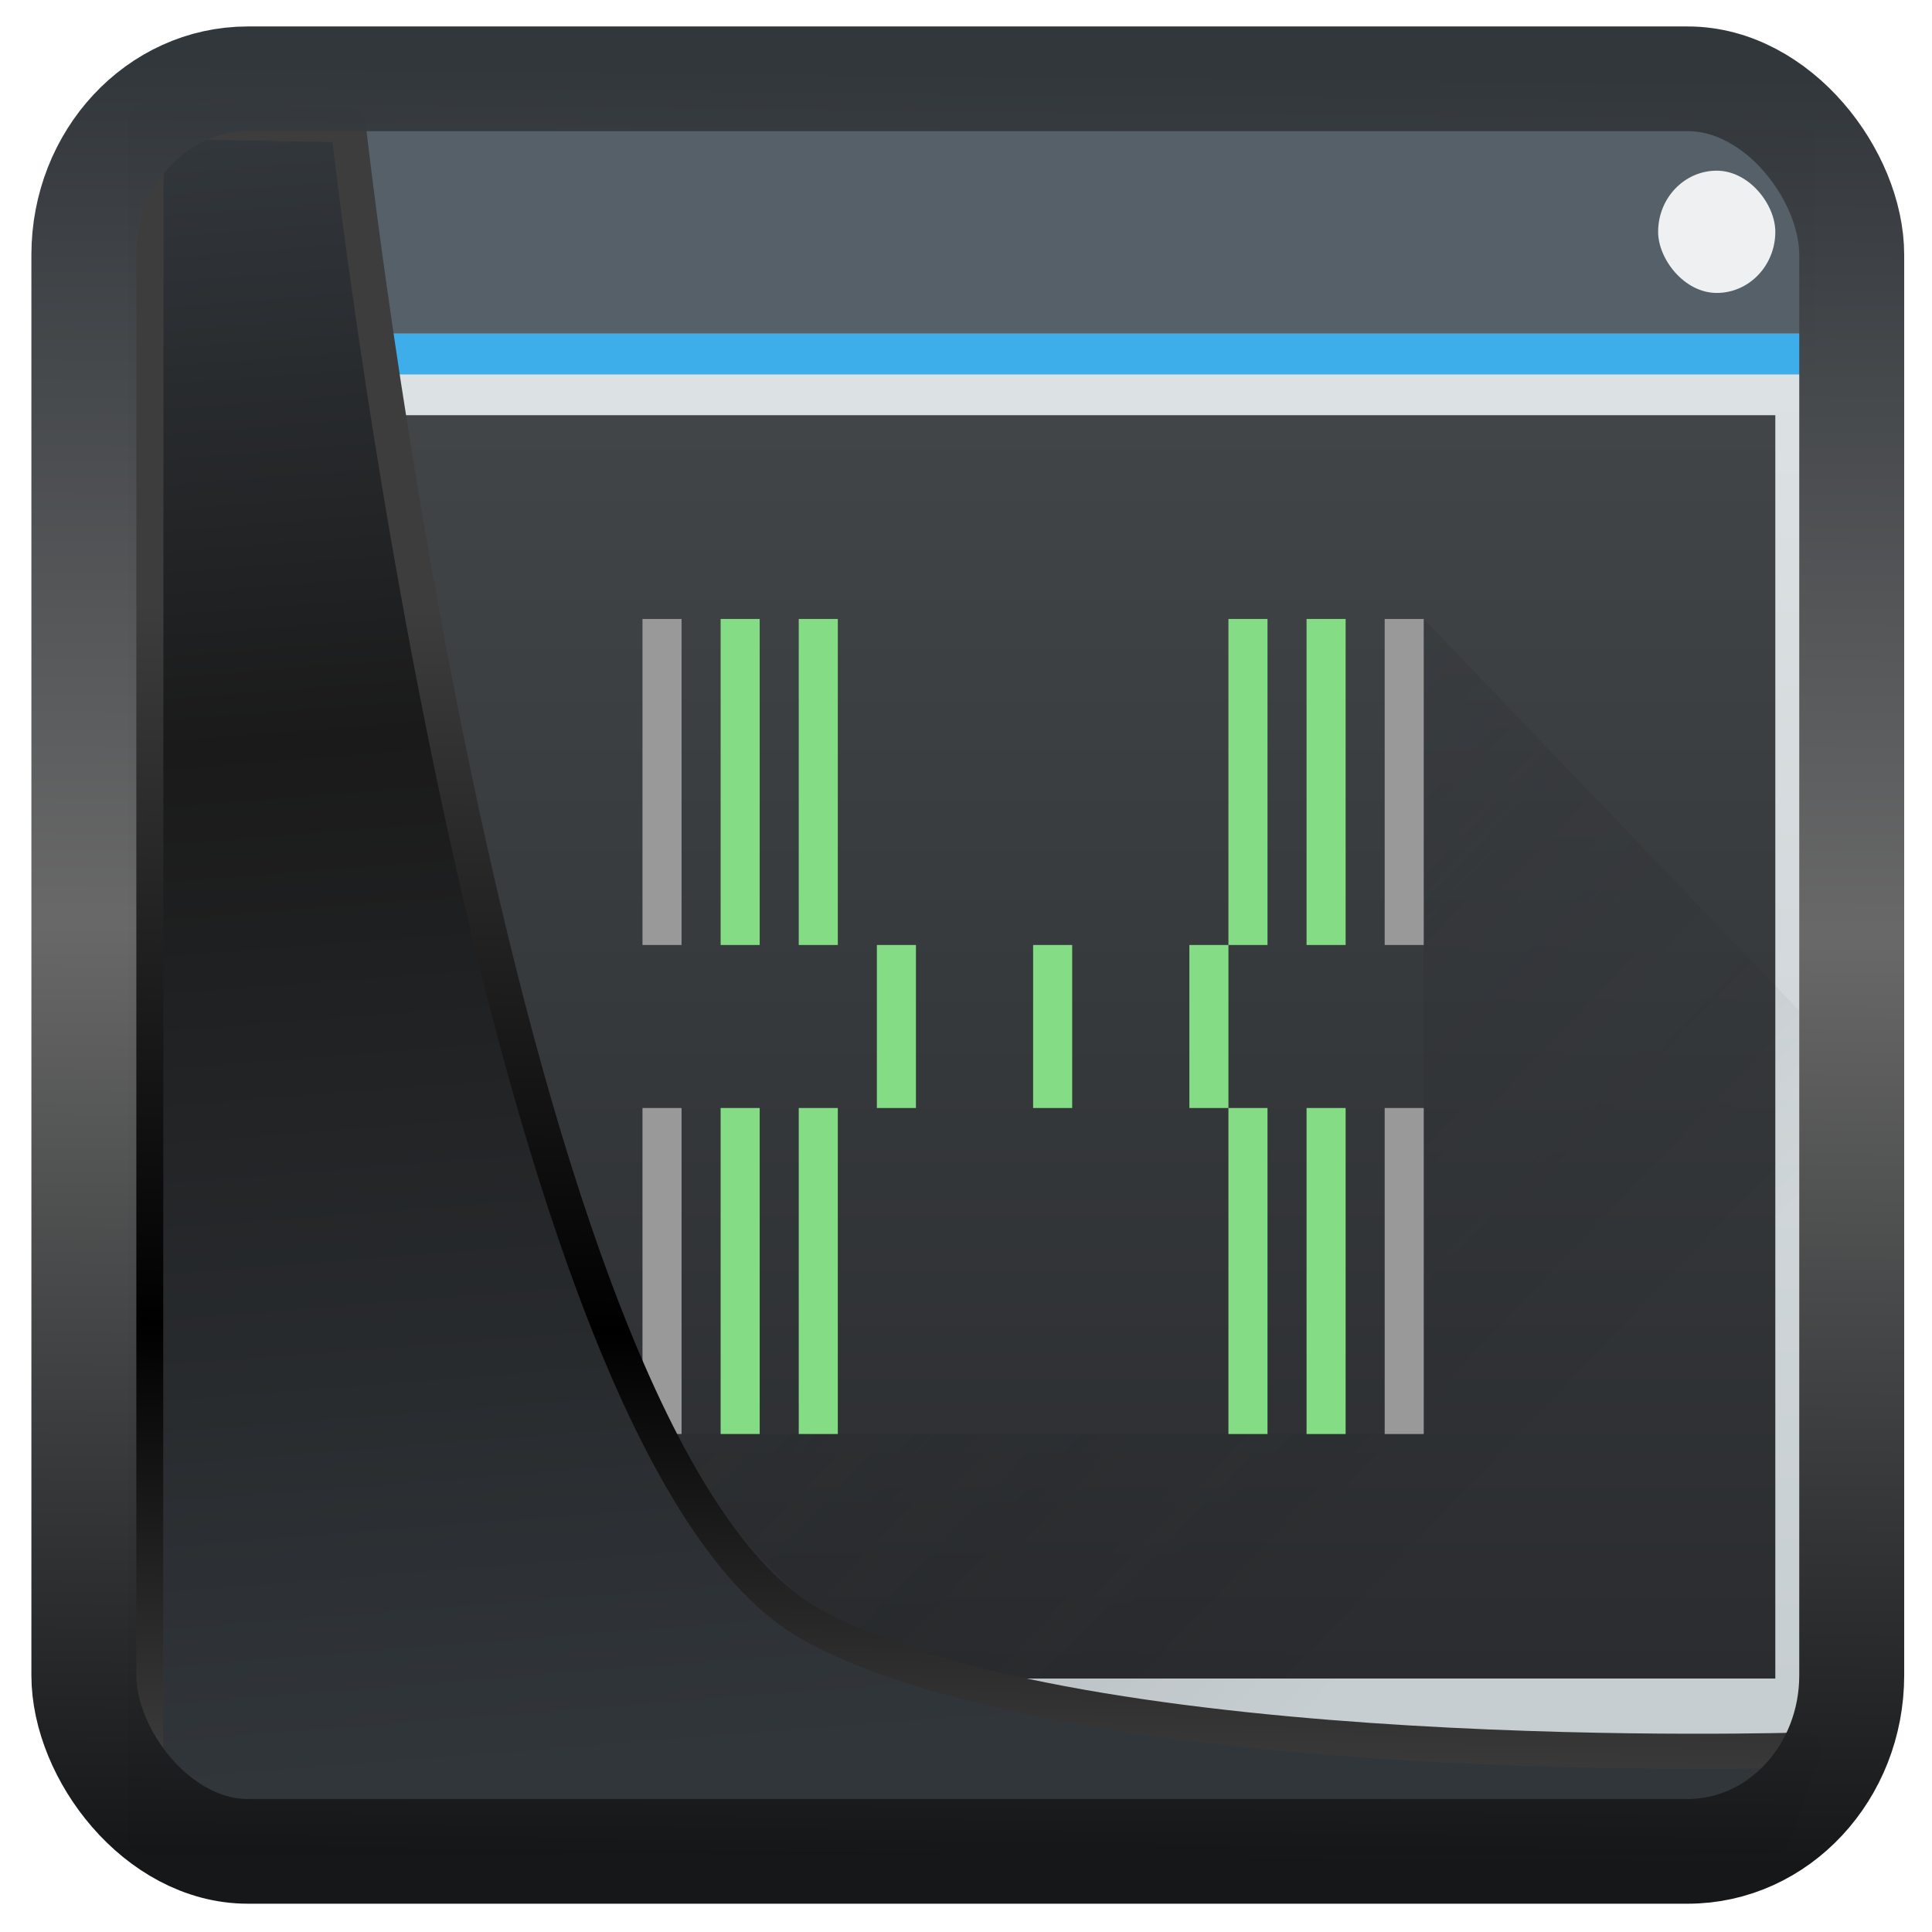 <?xml version="1.0" encoding="UTF-8" standalone="no"?>
<!-- Created with Inkscape (http://www.inkscape.org/) -->

<svg
   width="32"
   height="32"
   version="1.1"
   viewBox="0 0 32 32"
   id="svg22"
   xmlns:xlink="http://www.w3.org/1999/xlink"
   xmlns="http://www.w3.org/2000/svg"
   xmlns:svg="http://www.w3.org/2000/svg">
  <defs
     id="defs12">
    <linearGradient
       id="linearGradient1005-3-3"
       x1="5.253"
       x2="9.382"
       y1="15.383"
       y2="2.942"
       gradientTransform="matrix(1,0,0,1,1.632,-0.617)"
       gradientUnits="userSpaceOnUse">
      <stop
         stop-color="#fa8200"
         offset="0"
         id="stop2" />
      <stop
         stop-color="#ff9600"
         offset=".37"
         id="stop4" />
      <stop
         stop-color="#ffb400"
         offset="1"
         id="stop6" />
    </linearGradient>
    <filter
       id="filter4014"
       x="-0.062"
       y="-0.058"
       width="1.125"
       height="1.115"
       color-interpolation-filters="sRGB">
      <feGaussianBlur
         stdDeviation="1.094"
         id="feGaussianBlur9" />
    </filter>
    <linearGradient
       xlink:href="#linearGradient3487"
       id="linearGradient3403"
       gradientUnits="userSpaceOnUse"
       x1="6.949"
       y1="4.555"
       x2="11.215"
       y2="59.052" />
    <linearGradient
       id="linearGradient3487">
      <stop
         style="stop-color:#32373c;stop-opacity:1"
         offset="0"
         id="stop3481" />
      <stop
         id="stop3483"
         offset="0.368"
         style="stop-color:#1a1a1a;stop-opacity:1" />
      <stop
         style="stop-color:#31363b;stop-opacity:1"
         offset="1"
         id="stop3485" />
    </linearGradient>
    <linearGradient
       xlink:href="#linearGradient20604"
       id="linearGradient20558"
       gradientUnits="userSpaceOnUse"
       x1="25.802"
       y1="20.374"
       x2="25.111"
       y2="58.913" />
    <linearGradient
       id="linearGradient20604">
      <stop
         id="stop20598"
         offset="0"
         style="stop-color:#3d3d3d;stop-opacity:1" />
      <stop
         style="stop-color:#000000;stop-opacity:1"
         offset="0.618"
         id="stop20600" />
      <stop
         id="stop20602"
         offset="1"
         style="stop-color:#3d3d3d;stop-opacity:1" />
    </linearGradient>
    <filter
       style="color-interpolation-filters:sRGB"
       id="filter20720"
       x="-0.017"
       y="-0.016"
       width="1.034"
       height="1.033">
      <feGaussianBlur
         stdDeviation="0.147"
         id="feGaussianBlur20722" />
    </filter>
    <linearGradient
       gradientTransform="translate(0.361,-0.13)"
       xlink:href="#linearGradient4555"
       id="linearGradient4557"
       x1="43.5"
       y1="64.012"
       x2="44.142"
       y2="0.306"
       gradientUnits="userSpaceOnUse" />
    <linearGradient
       id="linearGradient4555">
      <stop
         style="stop-color:#141618;stop-opacity:1"
         offset="0"
         id="stop4551" />
      <stop
         id="stop4559"
         offset="0.518"
         style="stop-color:#686868;stop-opacity:1" />
      <stop
         style="stop-color:#31363b;stop-opacity:1"
         offset="1"
         id="stop4553" />
    </linearGradient>
    <filter
       style="color-interpolation-filters:sRGB"
       id="filter4601"
       x="-0.03"
       width="1.06"
       y="-0.03"
       height="1.06">
      <feGaussianBlur
         stdDeviation="0.015"
         id="feGaussianBlur4603" />
    </filter>
    <linearGradient
       id="a"
       y1="543.8"
       y2="503.8"
       x2="0"
       gradientUnits="userSpaceOnUse">
      <stop
         stop-color="#c6cdd1"
         id="stop42218" />
      <stop
         offset="1"
         stop-color="#e0e5e7"
         id="stop42220" />
    </linearGradient>
    <linearGradient
       id="b"
       y1="541.8"
       y2="509.8"
       x2="0"
       gradientUnits="userSpaceOnUse">
      <stop
         stop-color="#2a2c2f"
         id="stop42223" />
      <stop
         offset="1"
         stop-color="#424649"
         id="stop42225" />
    </linearGradient>
    <linearGradient
       id="c"
       y1="20"
       x1="20"
       y2="36"
       x2="36"
       gradientUnits="userSpaceOnUse"
       gradientTransform="translate(0,2)">
      <stop
         stop-color="#292c2f"
         id="stop42228" />
      <stop
         offset="1"
         stop-opacity="0"
         id="stop42230" />
    </linearGradient>
  </defs>
  <g
     id="g1022"
     transform="matrix(0.647,0,0,0.675,-247.233,-337.913)">
    <rect
       style="fill:url(#a)"
       width="40"
       x="388.57"
       y="503.8"
       rx="0"
       height="40"
       id="rect42235" />
    <g
       style="stroke-width:0.1"
       id="g42291">
      <rect
         style="fill:#566069"
         width="40"
         x="388.57"
         y="503.8"
         height="5"
         id="rect42239" />
      <rect
         style="fill:#eff0f1"
         width="3"
         x="424.57"
         y="504.8"
         rx="1.5"
         height="3"
         id="rect42241" />
      <rect
         style="fill:#3daee9"
         width="40"
         x="388.57"
         y="508.8"
         rx="0"
         height="1"
         id="rect42243" />
      <rect
         style="fill:url(#b)"
         width="38"
         x="389.57"
         y="510.8"
         height="31"
         id="rect42245" />
      <rect
         style="fill:#999999"
         width="1"
         x="398.57"
         y="515.8"
         height="8"
         id="rect42247" />
      <g
         style="fill:#84dd84"
         id="g42253">
        <rect
           width="1"
           x="400.57"
           y="515.8"
           height="8"
           id="rect42249" />
        <rect
           width="1"
           x="402.57"
           y="515.8"
           height="8"
           id="rect42251" />
      </g>
      <g
         transform="scale(-1,1)"
         id="g42263">
        <rect
           style="fill:#999999"
           width="1"
           x="-418.57"
           y="515.8"
           height="8"
           id="rect42255" />
        <g
           style="fill:#84dd84"
           id="g42261">
          <rect
             width="1"
             x="-416.57"
             y="515.8"
             height="8"
             id="rect42257" />
          <rect
             width="1"
             x="-414.57"
             y="515.8"
             height="8"
             id="rect42259" />
        </g>
      </g>
      <rect
         style="fill:#999999"
         width="1"
         x="398.57"
         y="527.8"
         height="8"
         id="rect42265" />
      <g
         style="fill:#84dd84"
         id="g42271">
        <rect
           width="1"
           x="400.57"
           y="527.8"
           height="8"
           id="rect42267" />
        <rect
           width="1"
           x="402.57"
           y="527.8"
           height="8"
           id="rect42269" />
      </g>
      <g
         transform="scale(-1,1)"
         id="g42281">
        <rect
           style="fill:#999999"
           width="1"
           x="-418.57"
           y="527.8"
           height="8"
           id="rect42273" />
        <g
           style="fill:#84dd84"
           id="g42279">
          <rect
             width="1"
             x="-416.57"
             y="527.8"
             height="8"
             id="rect42275" />
          <rect
             width="1"
             x="-414.57"
             y="527.8"
             height="8"
             id="rect42277" />
        </g>
      </g>
      <g
         style="fill:#84dd84"
         id="g42289">
        <rect
           width="1"
           x="404.57"
           y="523.8"
           height="4"
           id="rect42283" />
        <rect
           width="1"
           x="408.57"
           y="523.8"
           height="4"
           id="rect42285" />
        <rect
           width="1"
           x="412.57"
           y="523.8"
           height="4"
           id="rect42287" />
      </g>
    </g>
    <path
       style="opacity:0.2;fill:url(#c);fill-rule:evenodd"
       d="M 34,16 V 36 H 14 l 8,8 H 44 V 26 Z"
       transform="translate(384.57,499.8)"
       id="path42293" />
  </g>
  <path
     style="display:inline;mix-blend-mode:normal;fill:url(#linearGradient3403);fill-opacity:1;stroke:url(#linearGradient20558);stroke-width:1.162;stroke-linecap:butt;stroke-linejoin:round;stroke-miterlimit:4;stroke-dasharray:none;stroke-opacity:1;filter:url(#filter20720)"
     d="M 4.704,3.981 4.691,60.802 H 58.595 l 1.022,-2.866 c 0,0 -23.875,0.766 -32.844,-4.14 C 16.258,48.042 11.401,4.098 11.401,4.098 Z"
     id="path1686"
     transform="matrix(0.5,0,0,0.5,0.066,0.017)" />
  <rect
     style="display:inline;fill:none;fill-opacity:1;stroke:url(#linearGradient4557);stroke-width:3.714;stroke-linejoin:round;stroke-miterlimit:7.8;stroke-dasharray:none;stroke-opacity:0.995;filter:url(#filter4601)"
     id="rect4539"
     width="62.567"
     height="62.867"
     x="1.032"
     y="0.596"
     ry="6.245"
     rx="5.803"
     transform="matrix(0.468,0,0,0.467,0.906,1.027)" />
</svg>
